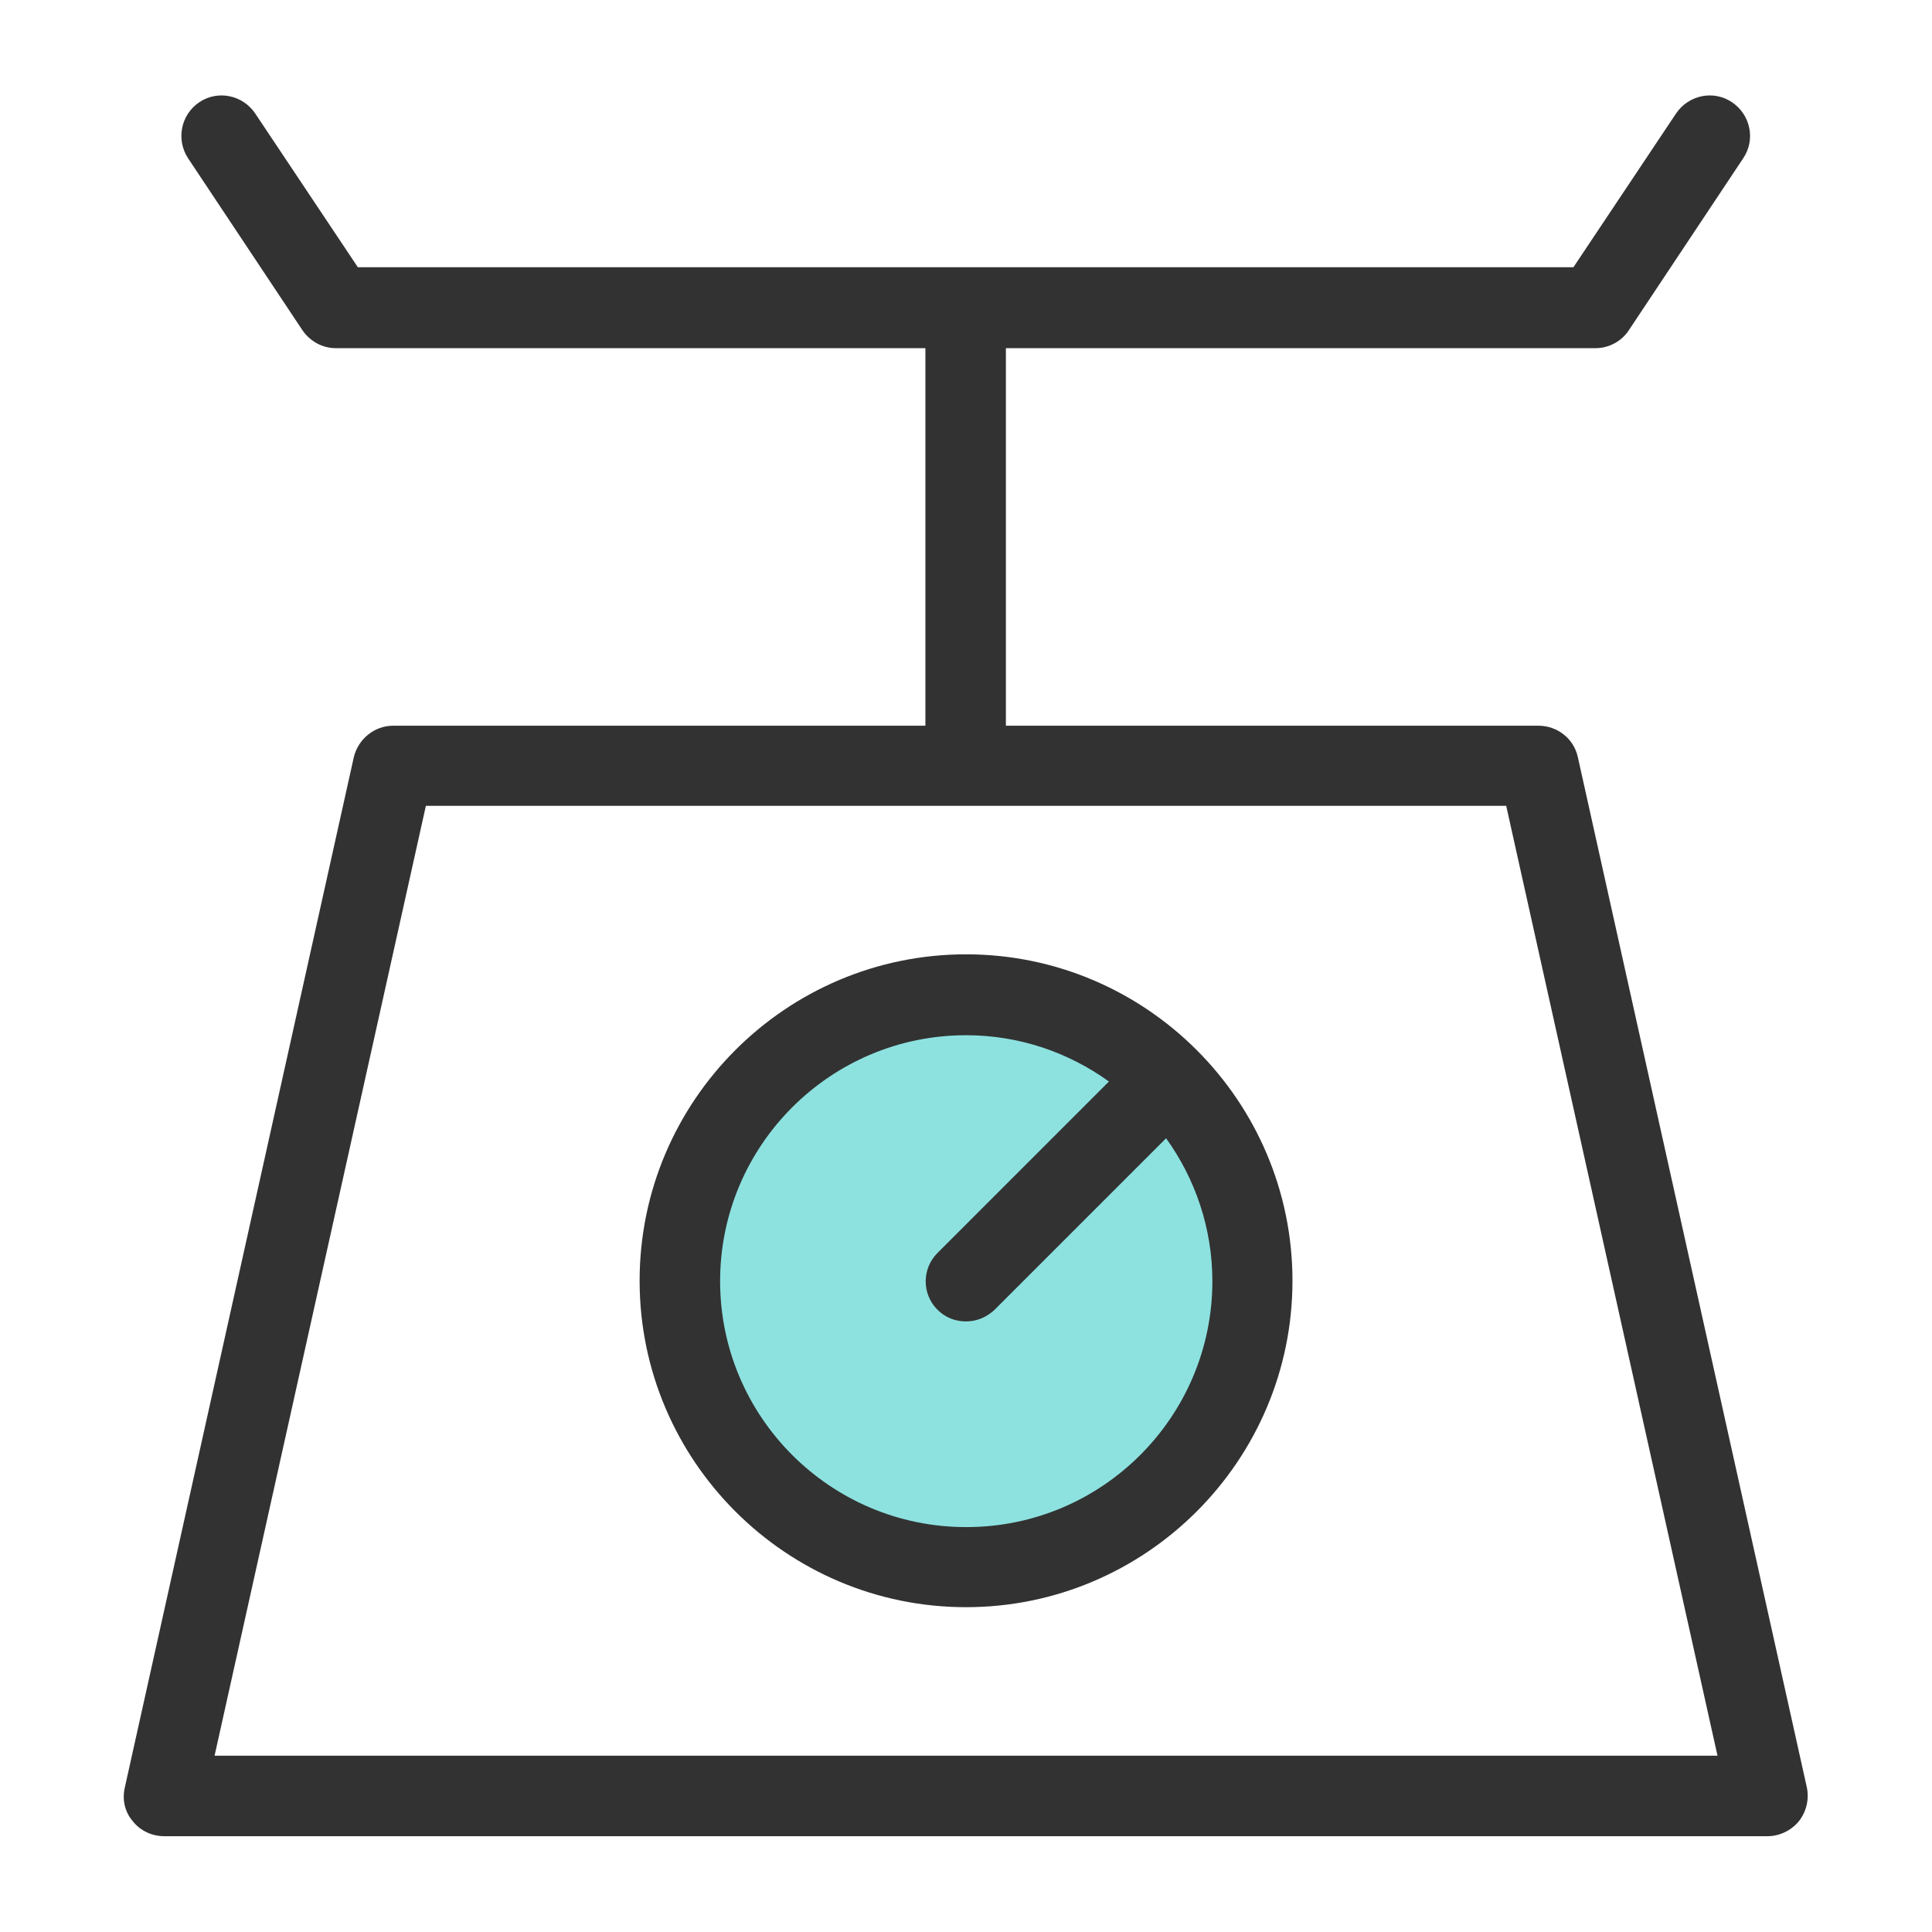 <svg width="48" height="48" viewBox="0 0 48 48" fill="none" xmlns="http://www.w3.org/2000/svg">
<path d="M24.001 38.93C27.927 38.93 31.111 35.747 31.111 31.82C31.111 27.893 27.927 24.71 24.001 24.71C20.074 24.71 16.891 27.893 16.891 31.82C16.891 35.747 20.074 38.93 24.001 38.93Z" fill="#8DE2E0"/>
<path d="M39.201 18.81C39.101 18.35 38.691 18.03 38.221 18.03H24.991V8.65H39.641C39.971 8.65 40.291 8.48 40.471 8.2L43.311 3.93C43.621 3.47 43.491 2.85 43.031 2.54C42.571 2.23 41.951 2.36 41.641 2.82L39.091 6.64H8.891L6.341 2.82C6.031 2.36 5.411 2.23 4.951 2.54C4.491 2.85 4.371 3.47 4.671 3.93L7.511 8.2C7.701 8.48 8.011 8.65 8.341 8.65H22.991V18.03H9.771C9.301 18.03 8.901 18.36 8.791 18.81L3.101 44.41C3.031 44.71 3.101 45.02 3.301 45.25C3.491 45.49 3.781 45.62 4.081 45.62H43.911C44.211 45.62 44.501 45.48 44.691 45.25C44.881 45.01 44.951 44.7 44.891 44.41L39.201 18.81ZM5.331 43.62L10.581 20.02H37.421L42.671 43.62H5.331Z" fill="#323232"/>
<path d="M24.001 23.71C19.531 23.71 15.891 27.35 15.891 31.82C15.891 36.29 19.531 39.93 24.001 39.93C28.471 39.93 32.111 36.29 32.111 31.82C32.111 27.35 28.471 23.71 24.001 23.71ZM24.001 37.94C20.631 37.94 17.891 35.2 17.891 31.83C17.891 28.46 20.631 25.72 24.001 25.72C25.331 25.72 26.551 26.15 27.551 26.87L23.291 31.13C22.901 31.52 22.901 32.15 23.291 32.54C23.491 32.74 23.741 32.83 24.001 32.83C24.261 32.83 24.511 32.73 24.711 32.54L28.971 28.28C29.691 29.28 30.121 30.51 30.121 31.83C30.121 35.2 27.381 37.94 24.011 37.94H24.001Z" fill="#323232"/>
</svg>
